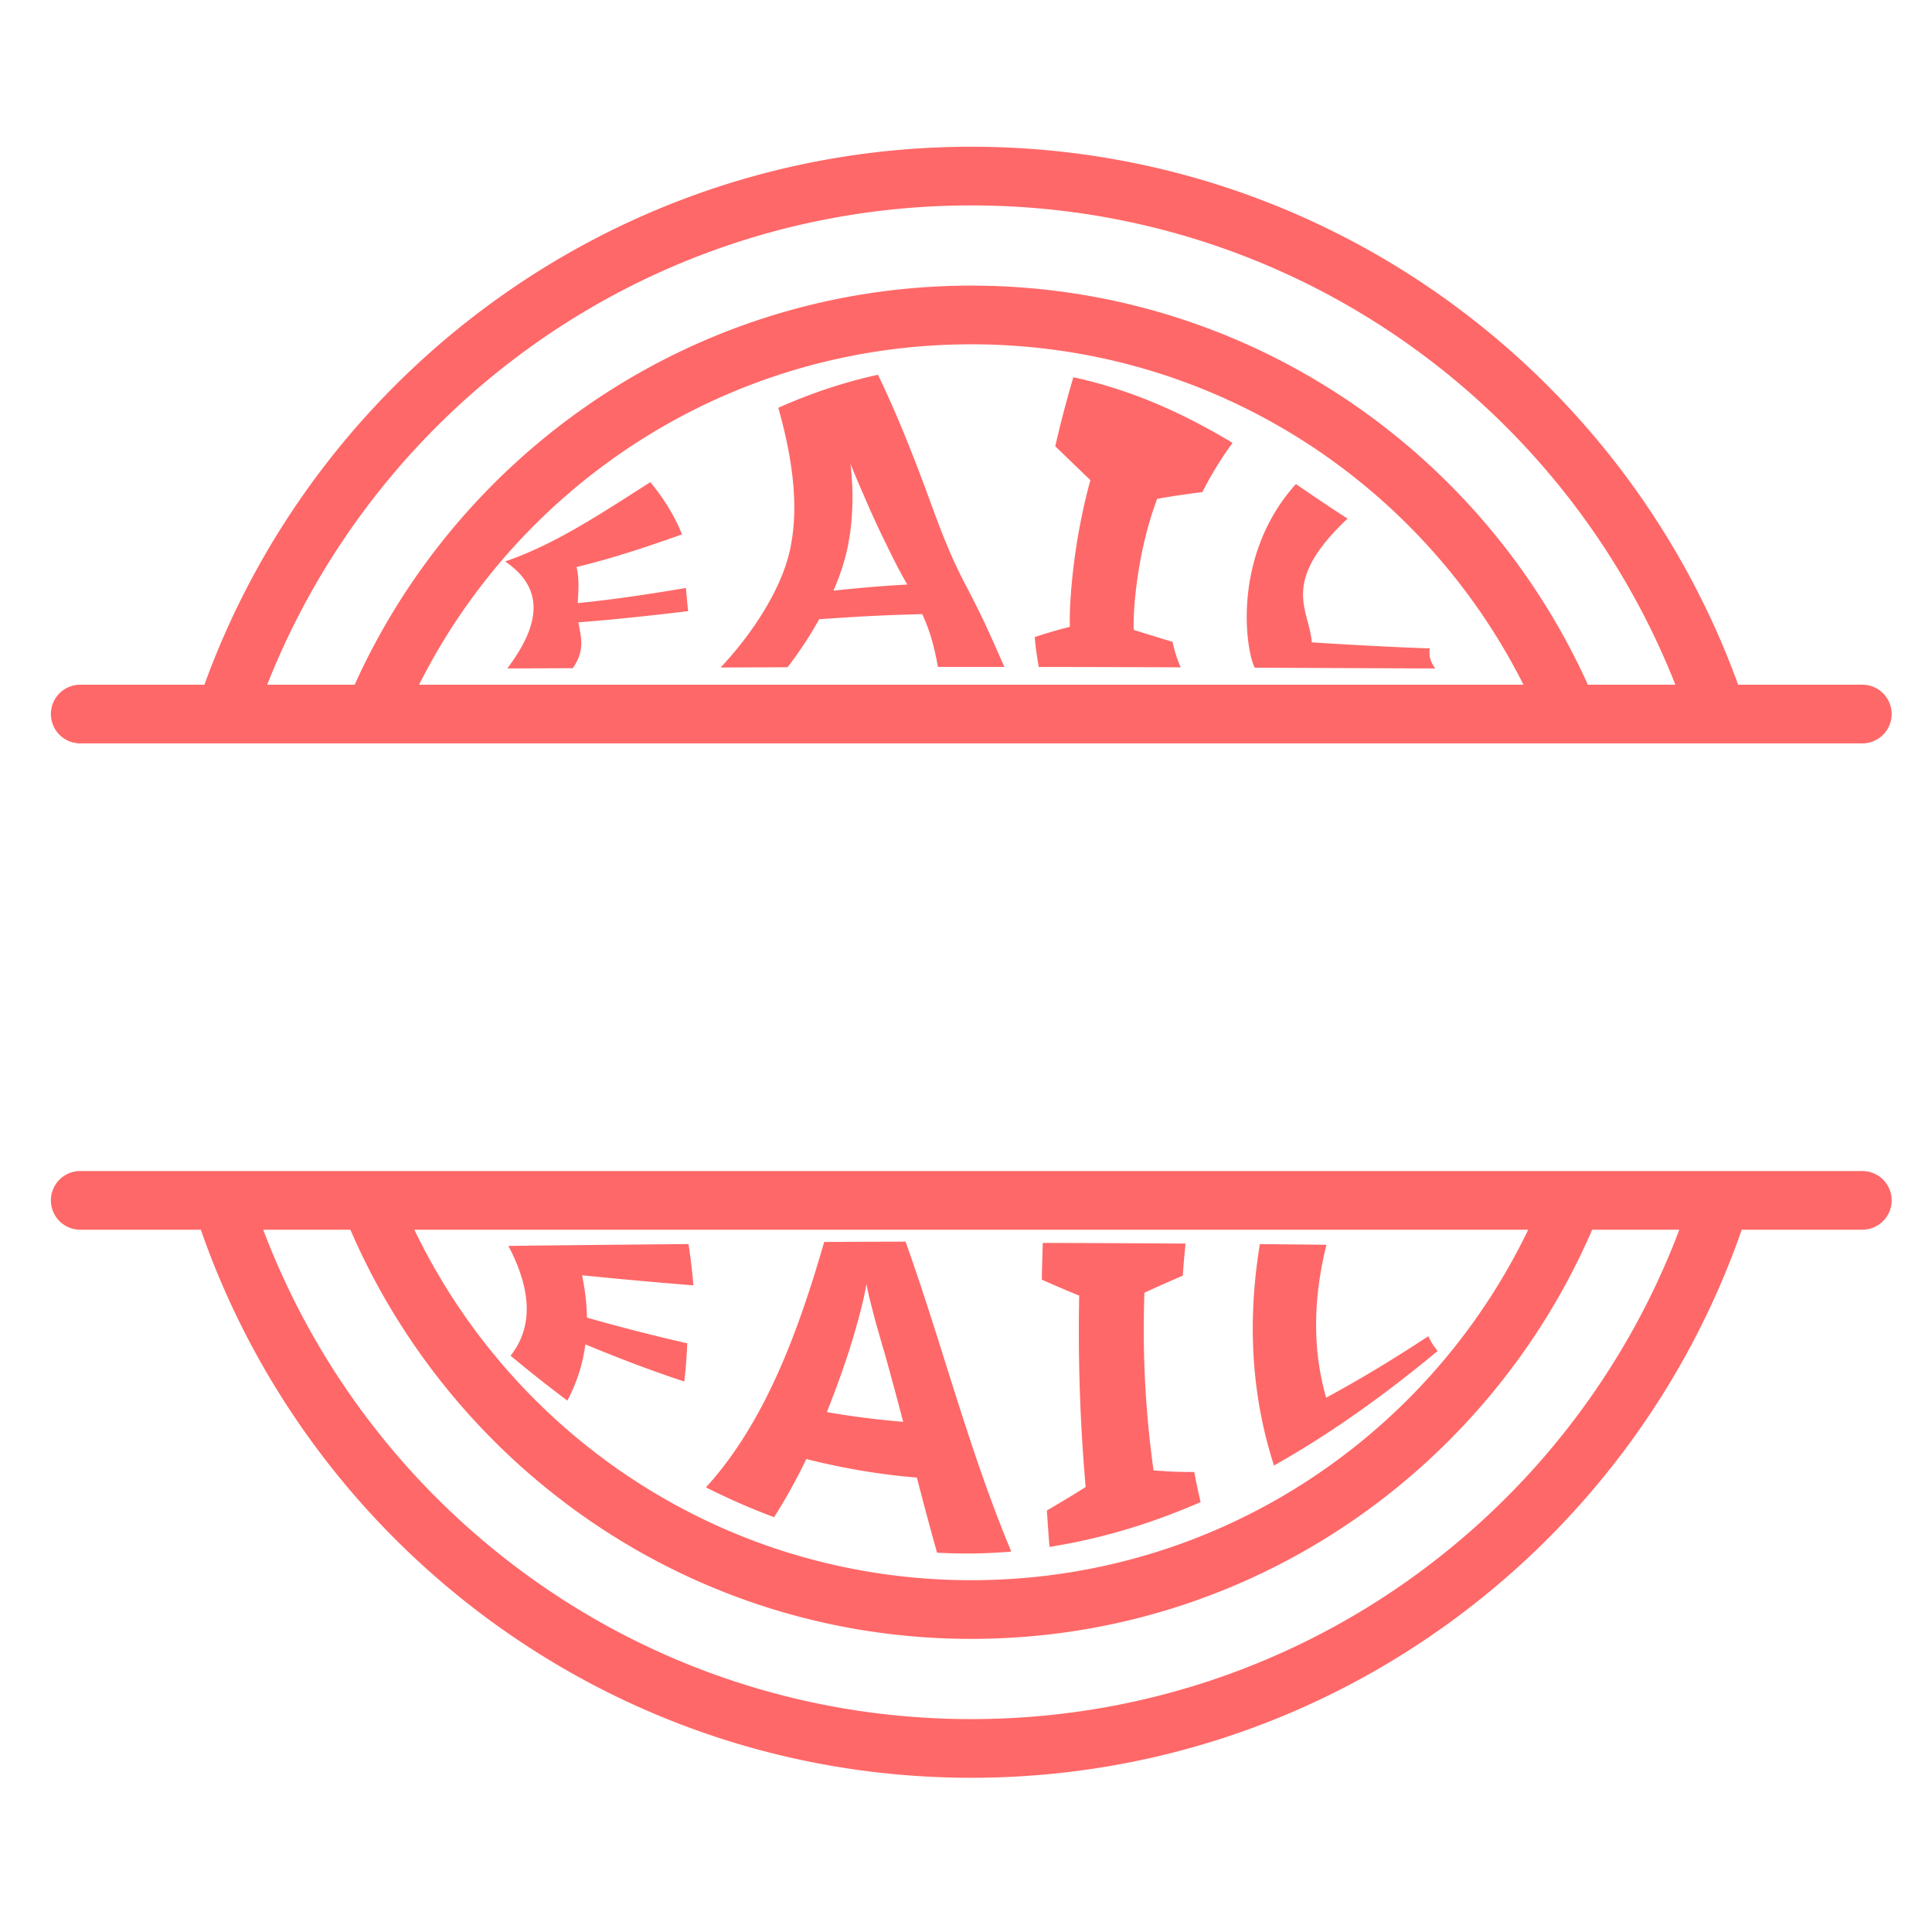 <svg width="220" height="220" viewBox="0 0 58.208 58.208" xmlns="http://www.w3.org/2000/svg"><defs><path id="b" d="M15.732-97.884h21.592v13.794H15.732z"/><path id="a" d="M8.278-96.174h29.015v9.35H8.278z"/></defs><path style="color:#000;opacity:.84;fill:#ff4c4c;stroke-width:1;-inkscape-stroke:none" d="M-387.77 162.628c-48.069 0-89.046 30.59-104.543 73.34h-16.929a4 4 0 0 0-4 4 4 4 0 0 0 4 4h242.946a4 4 0 0 0 4-4 4 4 0 0 0-4-4h-16.929c-15.498-42.75-56.475-73.34-104.545-73.34zm0 8c43.662 0 80.905 27.067 95.984 65.34h-11.925c-14.466-32.043-46.653-54.405-84.059-54.405-37.405 0-69.592 22.362-84.057 54.405h-11.924c15.078-38.273 52.32-65.34 95.981-65.34zm0 18.935c32.956 0 61.434 18.874 75.28 46.405h-150.559c13.847-27.531 42.324-46.405 75.28-46.405zm-121.472 112.705a4 4 0 0 0-4 4 4 4 0 0 0 4 4h16.44c15.11 43.47 56.45 74.717 105.032 74.717 48.584 0 89.924-31.248 105.035-74.717h16.44a4 4 0 0 0 4-4 4 4 0 0 0-4-4zm24.948 8h11.88c14.157 32.773 46.71 55.781 84.644 55.781 37.935 0 70.488-23.008 84.646-55.78h11.88c-14.718 39-52.34 66.716-96.526 66.716-44.185 0-81.806-27.715-96.524-66.717zm20.603 0h151.845c-13.584 28.27-42.428 47.781-75.924 47.781-33.495 0-62.338-19.512-75.921-47.78z" transform="translate(114.96 -31.52) scale(.221)"/><path style="font-weight:700;font-size:5.644px;font-family:'Droid Sans';-inkscape-font-specification:'Droid Sans';text-align:center;letter-spacing:.265px;text-anchor:middle;opacity:.84;fill:#ff4c4c;stroke-width:75.388;stroke-linecap:round" d="m-441.758 352.648-8.925.08c4.536-14.052 5.11-25.328-.29-33.934 6.859-5.508 12.864-14.885 19.79-25.148a99.306 99.306 0 0 1 4.316 16.579c-4.785 3.933-9.473 7.594-14.376 10.337.427 3.975.213 8.509.164 11.449 5.074-1.193 9.939-2.912 14.742-4.804.116 2.796.202 5.144.303 7.352-4.875 1.359-9.827 2.623-14.95 3.542.213 3.78 1.07 8.553-.774 14.547zm49.78-.399c-.56-7.417-1.245-12.25-2.133-16.743-1.302.075-2.618.17-3.945.281-3.326.292-6.68.765-10.11 1.338a185.252 185.252 0 0 1-4.308 15.22l-.23.003-8.901.086c4.305-10.623 8.113-24.32 9.348-36.208.963-9.311 1.306-23.282-1.482-46.163 3.209-3.327 6.669-6.316 10.449-8.694a38.57 38.57 0 0 1 3.137-1.778c3.923 18.797 6.976 39.483 8.197 46.929 1.834 11.195 2.9 15.96 4.39 22.594 1.425 6.346 2.626 12.346 4.645 23.136l-4.831-.002h-4.226zm-4.182-26.126c-.777-3.205-1.47-6.16-2.359-10.38a510.08 510.08 0 0 1-.78-3.744c-.148-.657-.375-1.738-.705-3.378-.36-1.794-.676-3.4-1.154-5.815l-1.405-7.557a372.193 372.193 0 0 1-1.336-7.475c.08 1.476.146 3.177.19 5.038a138 138 0 0 1 .079 5.637c.003 1.833-.02 3.593-.065 5.281-.046 1.68-.105 3.18-.17 4.503-.064 1.323-.14 2.444-.217 3.372-.057.91-.108 1.595-.14 1.997a144.582 144.582 0 0 1-1.999 14.447c2.71-.672 5.38-1.24 8.043-1.647.675-.1 1.348-.194 2.018-.28zm37.282 26.254-4.373-.04c-4.46-.036-8.891-.065-13.334-.076l-1.642-.004c-.29-3.645-.456-6.77-.55-9.477a45.231 45.231 0 0 1 4.797-3.267c-.13-5.403.282-25.42 2.79-46.491-.947-2.114-2.264-5.095-3.21-7.209a519.52 519.52 0 0 0-1.58-3.525 743.177 743.177 0 0 1 2.467-21.917 35.43 35.43 0 0 1 2.193 1.207c5.839 3.486 10.865 8.55 15.314 14.074a122.952 122.952 0 0 1 4.19 5.53 182.384 182.384 0 0 0-4.109 15.629 52.281 52.281 0 0 0-6.164 2.138c-2.87 17.681-3.333 37.148-3.183 41.572l.82.588a650.007 650.007 0 0 0 4.47 3.188 78.968 78.968 0 0 0 1.104 8.08zm10.093.105c-1.18-5.027-3.267-35.246 5.606-58.235l2.041 3.236c1.697 2.683 3.358 5.278 5.006 7.718-9.333 20.454-5.206 28.722-4.879 39.249 5.26.792 10.606 1.48 16.088 1.924-.12 1.879-.036 3.937.75 6.357-7.34-.058-14.724-.14-22.042-.22.292.002-2.862-.032-2.57-.03z" aria-label="FAIL" transform="matrix(.221 0 0 .095 114.885 -13.37)"/><path style="font-weight:700;font-size:5.644px;font-family:'Droid Sans';-inkscape-font-specification:'Droid Sans';text-align:center;letter-spacing:.265px;text-anchor:middle;opacity:.84;fill:#ff4c4c;stroke-width:49.406;stroke-linecap:round" d="M-442.833 333.565a181.575 181.575 0 0 1-7.743-6.125c3.033-3.832 2.933-8.82-.298-14.965 8.188-.095 16.373-.181 24.554-.25.295 1.895.517 3.77.667 5.626-5.077-.4-10.135-.863-15.177-1.37.415 1.988.635 3.91.661 5.766a261.58 261.58 0 0 0 13.674 3.508 61.221 61.221 0 0 1-.402 5.211c-4.577-1.515-9.066-3.226-13.482-5.07a22.576 22.576 0 0 1-2.454 7.67zm50.401 20.731a313.67 313.67 0 0 1-.728-2.607 509.132 509.132 0 0 1-2.024-7.63c-5.084-.409-10.128-1.284-15.074-2.526a77.555 77.555 0 0 1-4.392 7.927 92.557 92.557 0 0 1-9.287-4.064 44.79 44.79 0 0 0 1.378-1.59c6.826-8.26 11.134-19.308 14.732-31.866 3.7-.022 7.4-.038 11.1-.047 1.453 4.078 2.787 8.167 4.103 12.303 3.234 10.19 6.218 20.173 10.31 29.949a70.07 70.07 0 0 1-10.118.151zm-4.623-17.843a593.349 593.349 0 0 0-2.503-9.274 67.26 67.26 0 0 1-.5-1.695c-.218-.768-.472-1.656-.735-2.571-.249-.948-.494-1.895-.734-2.836a30.12 30.12 0 0 1-.527-2.395c-.068.408-.165.89-.29 1.444a25.198 25.198 0 0 1-.41 1.767 60.034 60.034 0 0 1-.48 1.836c-.17.618-.335 1.198-.491 1.74a34.743 34.743 0 0 1-.443 1.427c-.119.41-.211.719-.271.912a138.687 138.687 0 0 1-3.02 8.327c3.445.59 6.918 1.039 10.404 1.318zm40.549 10.953a97.423 97.423 0 0 1-4.201 1.71c-5.295 2.013-10.805 3.513-16.402 4.394a373.406 373.406 0 0 1-.352-4.97c1.79-1.028 3.553-2.1 5.285-3.195a242.565 242.565 0 0 1-.882-26.089 220.65 220.65 0 0 1-5.096-2.178c.033-1.669.078-3.339.133-5.009a4797.599 4797.599 0 0 1 19.462.09 116.373 116.373 0 0 0-.372 4.377 176.128 176.128 0 0 0-5.232 2.325 138.59 138.59 0 0 0 1.239 24.21 56.217 56.217 0 0 0 5.552.225c.26 1.376.549 2.746.866 4.11zm10.005-4.99c-3.042-9.414-3.684-19.474-1.927-30.18 3.026.025 6.052.053 9.08.083-1.868 7.52-1.88 14.47-.039 20.847 4.775-2.581 9.41-5.407 13.919-8.374.33.704.755 1.373 1.276 2.007-6.983 5.797-14.4 11.166-22.31 15.617z" aria-label="FAIL" transform="translate(114.96 -31.52) scale(.221)"/></svg>